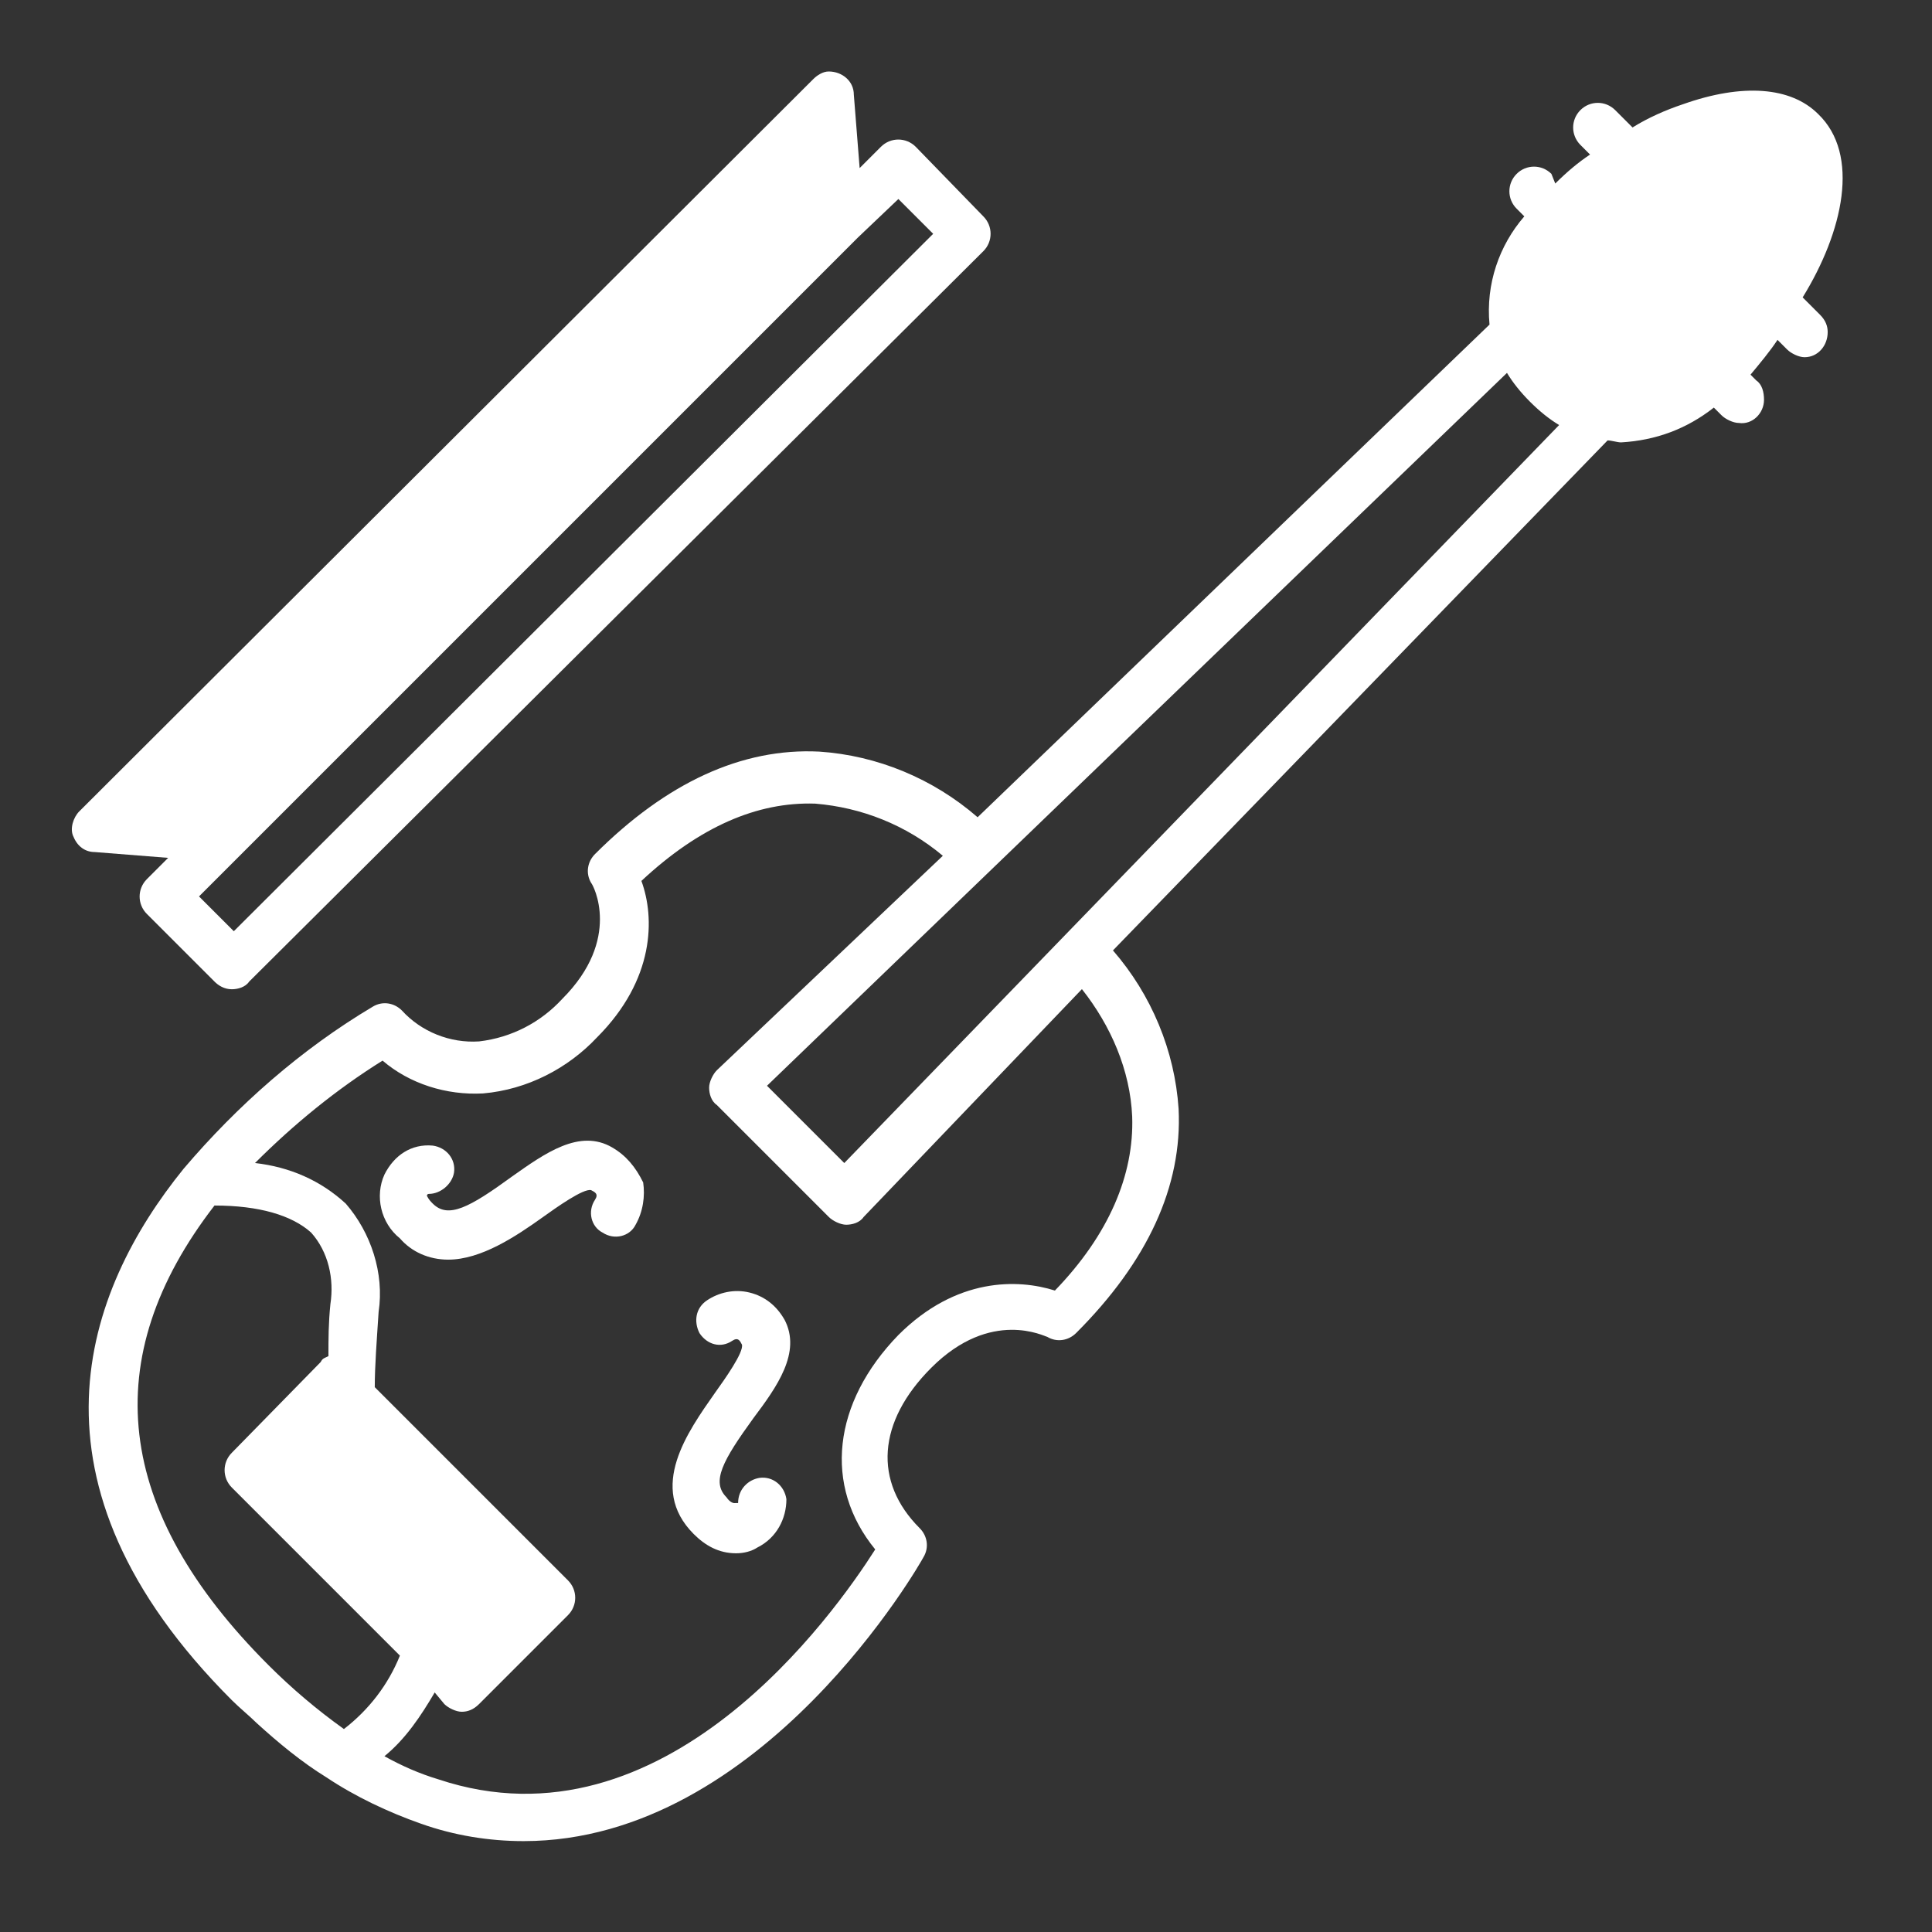 <?xml version="1.0" encoding="UTF-8"?>
<svg width="100pt" height="100pt" version="1.1" viewBox="0 0 100 100" xmlns="http://www.w3.org/2000/svg">
 <rect x="0" y="0" width="100" height="100" fill="#333333" stroke="none"/>
 <path d="m31.699 59.398c-1.699-1-3.5 0.301-5.199 1.5-2.199 1.602-3.301 2.199-4.102 1.398-0.102-0.102-0.199-0.199-0.301-0.398 0 0 0-0.102 0.102-0.102 0.602 0 1.199-0.5 1.301-1.102 0.102-0.699-0.398-1.301-1.102-1.398-1.102-0.102-2 0.5-2.5 1.5-0.5 1.102-0.199 2.5 0.801 3.301 0.602 0.699 1.5 1.102 2.5 1.102 1.699 0 3.5-1.199 4.898-2.199 0.699-0.5 2.102-1.5 2.5-1.398 0.199 0.102 0.398 0.199 0.199 0.5-0.398 0.602-0.199 1.398 0.398 1.699 0.602 0.398 1.398 0.199 1.699-0.398 0.398-0.699 0.5-1.5 0.398-2.199-0.395-0.805-0.895-1.402-1.594-1.805z" fill="#fff"/>
 <path d="m40.602 68.301c-0.398-0.699-1-1.199-1.801-1.398-0.801-0.199-1.602 0-2.199 0.398-0.602 0.398-0.699 1.102-0.398 1.699 0.398 0.602 1.102 0.801 1.699 0.398 0.301-0.199 0.398 0 0.5 0.199 0.102 0.398-0.898 1.801-1.398 2.5-1.398 2-3.5 4.898-1.102 7.301 0.602 0.602 1.301 1 2.199 1 0.398 0 0.801-0.102 1.102-0.301 1-0.5 1.5-1.5 1.5-2.5-0.102-0.699-0.699-1.199-1.398-1.102-0.602 0.102-1.102 0.602-1.102 1.301l-0.203 0.004s-0.199 0-0.398-0.301c-0.801-0.801-0.199-1.898 1.398-4.102 1.199-1.598 2.5-3.398 1.602-5.098z" fill="#fff"/>
 <path d="m94.102 5.898c-1.398-1.398-3.898-1.602-7-0.5-0.898 0.301-1.801 0.699-2.602 1.199l-0.898-0.898c-0.5-0.5-1.301-0.5-1.801 0s-0.5 1.301 0 1.801l0.5 0.5c-0.602 0.398-1.199 0.898-1.801 1.5l-0.199-0.5c-0.5-0.5-1.301-0.5-1.801 0s-0.5 1.301 0 1.801l0.398 0.398c-1.301 1.5-2 3.5-1.801 5.602l-26.496 25.5c-2.301-2-5.199-3.199-8.199-3.398-4-0.199-7.898 1.602-11.602 5.301-0.398 0.398-0.5 1-0.199 1.5 0.102 0.102 1.602 2.898-1.5 6-1.102 1.199-2.602 2-4.301 2.199-1.5 0.102-3-0.5-4-1.602-0.398-0.398-1-0.5-1.5-0.199-3.699 2.199-7 5.102-9.801 8.398-5.102 6.301-8.801 16.199 2.5 27.5 0.398 0.398 0.898 0.801 1.301 1.199 1.102 1 2.301 2 3.602 2.801 1.5 1 3.199 1.801 4.898 2.398 1.699 0.602 3.5 0.898 5.301 0.898 12.398 0 20.602-14.5 20.699-14.699 0.301-0.5 0.199-1.102-0.199-1.5-2.398-2.398-2.199-5.5 0.602-8.301 3.102-3.102 5.898-1.602 6-1.602 0.5 0.301 1.102 0.199 1.5-0.199 3.699-3.699 5.5-7.602 5.301-11.602-0.199-3-1.398-5.898-3.398-8.199l25.602-26.398c0.199 0 0.5 0.102 0.699 0.102 1.801-0.102 3.398-0.699 4.801-1.801l0.398 0.398c0.199 0.199 0.602 0.398 0.898 0.398 0.699 0.102 1.301-0.5 1.301-1.199 0-0.398-0.102-0.801-0.398-1l-0.301-0.301c0.5-0.602 1-1.199 1.398-1.801l0.5 0.5c0.199 0.199 0.602 0.398 0.898 0.398 0.699 0 1.199-0.602 1.199-1.301 0-0.301-0.102-0.602-0.398-0.898l-0.898-0.898c2.094-3.394 2.996-7.394 0.797-9.496zm-48.801 74.301c-2.102 3.301-10.902 15.801-22.602 11.902-1-0.301-1.898-0.699-2.801-1.199 1.102-0.898 1.898-2.102 2.602-3.301l0.5 0.602c0.199 0.199 0.602 0.398 0.898 0.398 0.301 0 0.602-0.102 0.898-0.398l4.602-4.602c0.5-0.5 0.5-1.301 0-1.801l-10-10c0-1.102 0.102-2.398 0.199-3.898 0.301-2-0.398-4.102-1.699-5.602-1.301-1.199-2.898-1.898-4.699-2.102 2-2 4.199-3.801 6.602-5.301 1.398 1.199 3.301 1.801 5.199 1.699 2.301-0.199 4.398-1.301 5.898-2.898 3-3 3-6.199 2.301-8.102 3-2.801 6-4.102 9-4 2.398 0.199 4.699 1.102 6.602 2.699l-11.699 11.102c-0.199 0.199-0.398 0.602-0.398 0.898 0 0.301 0.102 0.699 0.398 0.898l5.801 5.801c0.199 0.199 0.602 0.398 0.898 0.398 0.301 0 0.699-0.102 0.898-0.398l11.301-11.797c1.5 1.898 2.5 4.199 2.602 6.602 0.102 3-1.199 6.102-4 9-1.898-0.602-5.102-0.699-8.102 2.301-3.398 3.5-3.898 7.797-1.199 11.098zm-34.199-17.801c2.301 0 4 0.5 5 1.398 0.898 1 1.199 2.398 1 3.699-0.102 1-0.102 1.801-0.102 2.699-0.199 0.102-0.301 0.102-0.398 0.301l-4.602 4.699c-0.5 0.5-0.5 1.301 0 1.801l8.699 8.699c-0.602 1.5-1.602 2.801-2.898 3.801-1.398-1-2.699-2.102-3.898-3.301-8.004-7.996-8.902-15.895-2.801-23.797zm32.598-2.199-4-4 38.301-36.898c0.301 0.5 0.699 1 1.199 1.5s1 0.898 1.5 1.199z" fill="#fff"/>
 <path d="m3.801 43.301c0.199 0.5 0.602 0.801 1.102 0.801l3.801 0.301-1.102 1.102c-0.5 0.5-0.5 1.301 0 1.801l3.5 3.5c0.199 0.199 0.5 0.398 0.898 0.398 0.301 0 0.699-0.102 0.898-0.398l38-37.805c0.5-0.5 0.5-1.301 0-1.801l-3.5-3.602c-0.5-0.5-1.301-0.5-1.801 0l-1.102 1.102-0.301-3.801c0-0.699-0.602-1.199-1.301-1.199-0.301 0-0.602 0.199-0.801 0.398l-37.992 37.902c-0.301 0.301-0.5 0.898-0.301 1.301zm42.699-33 1.801 1.801-36.199 36.098-1.801-1.801 34.102-34.102z" fill="#fff"/>
</svg>
